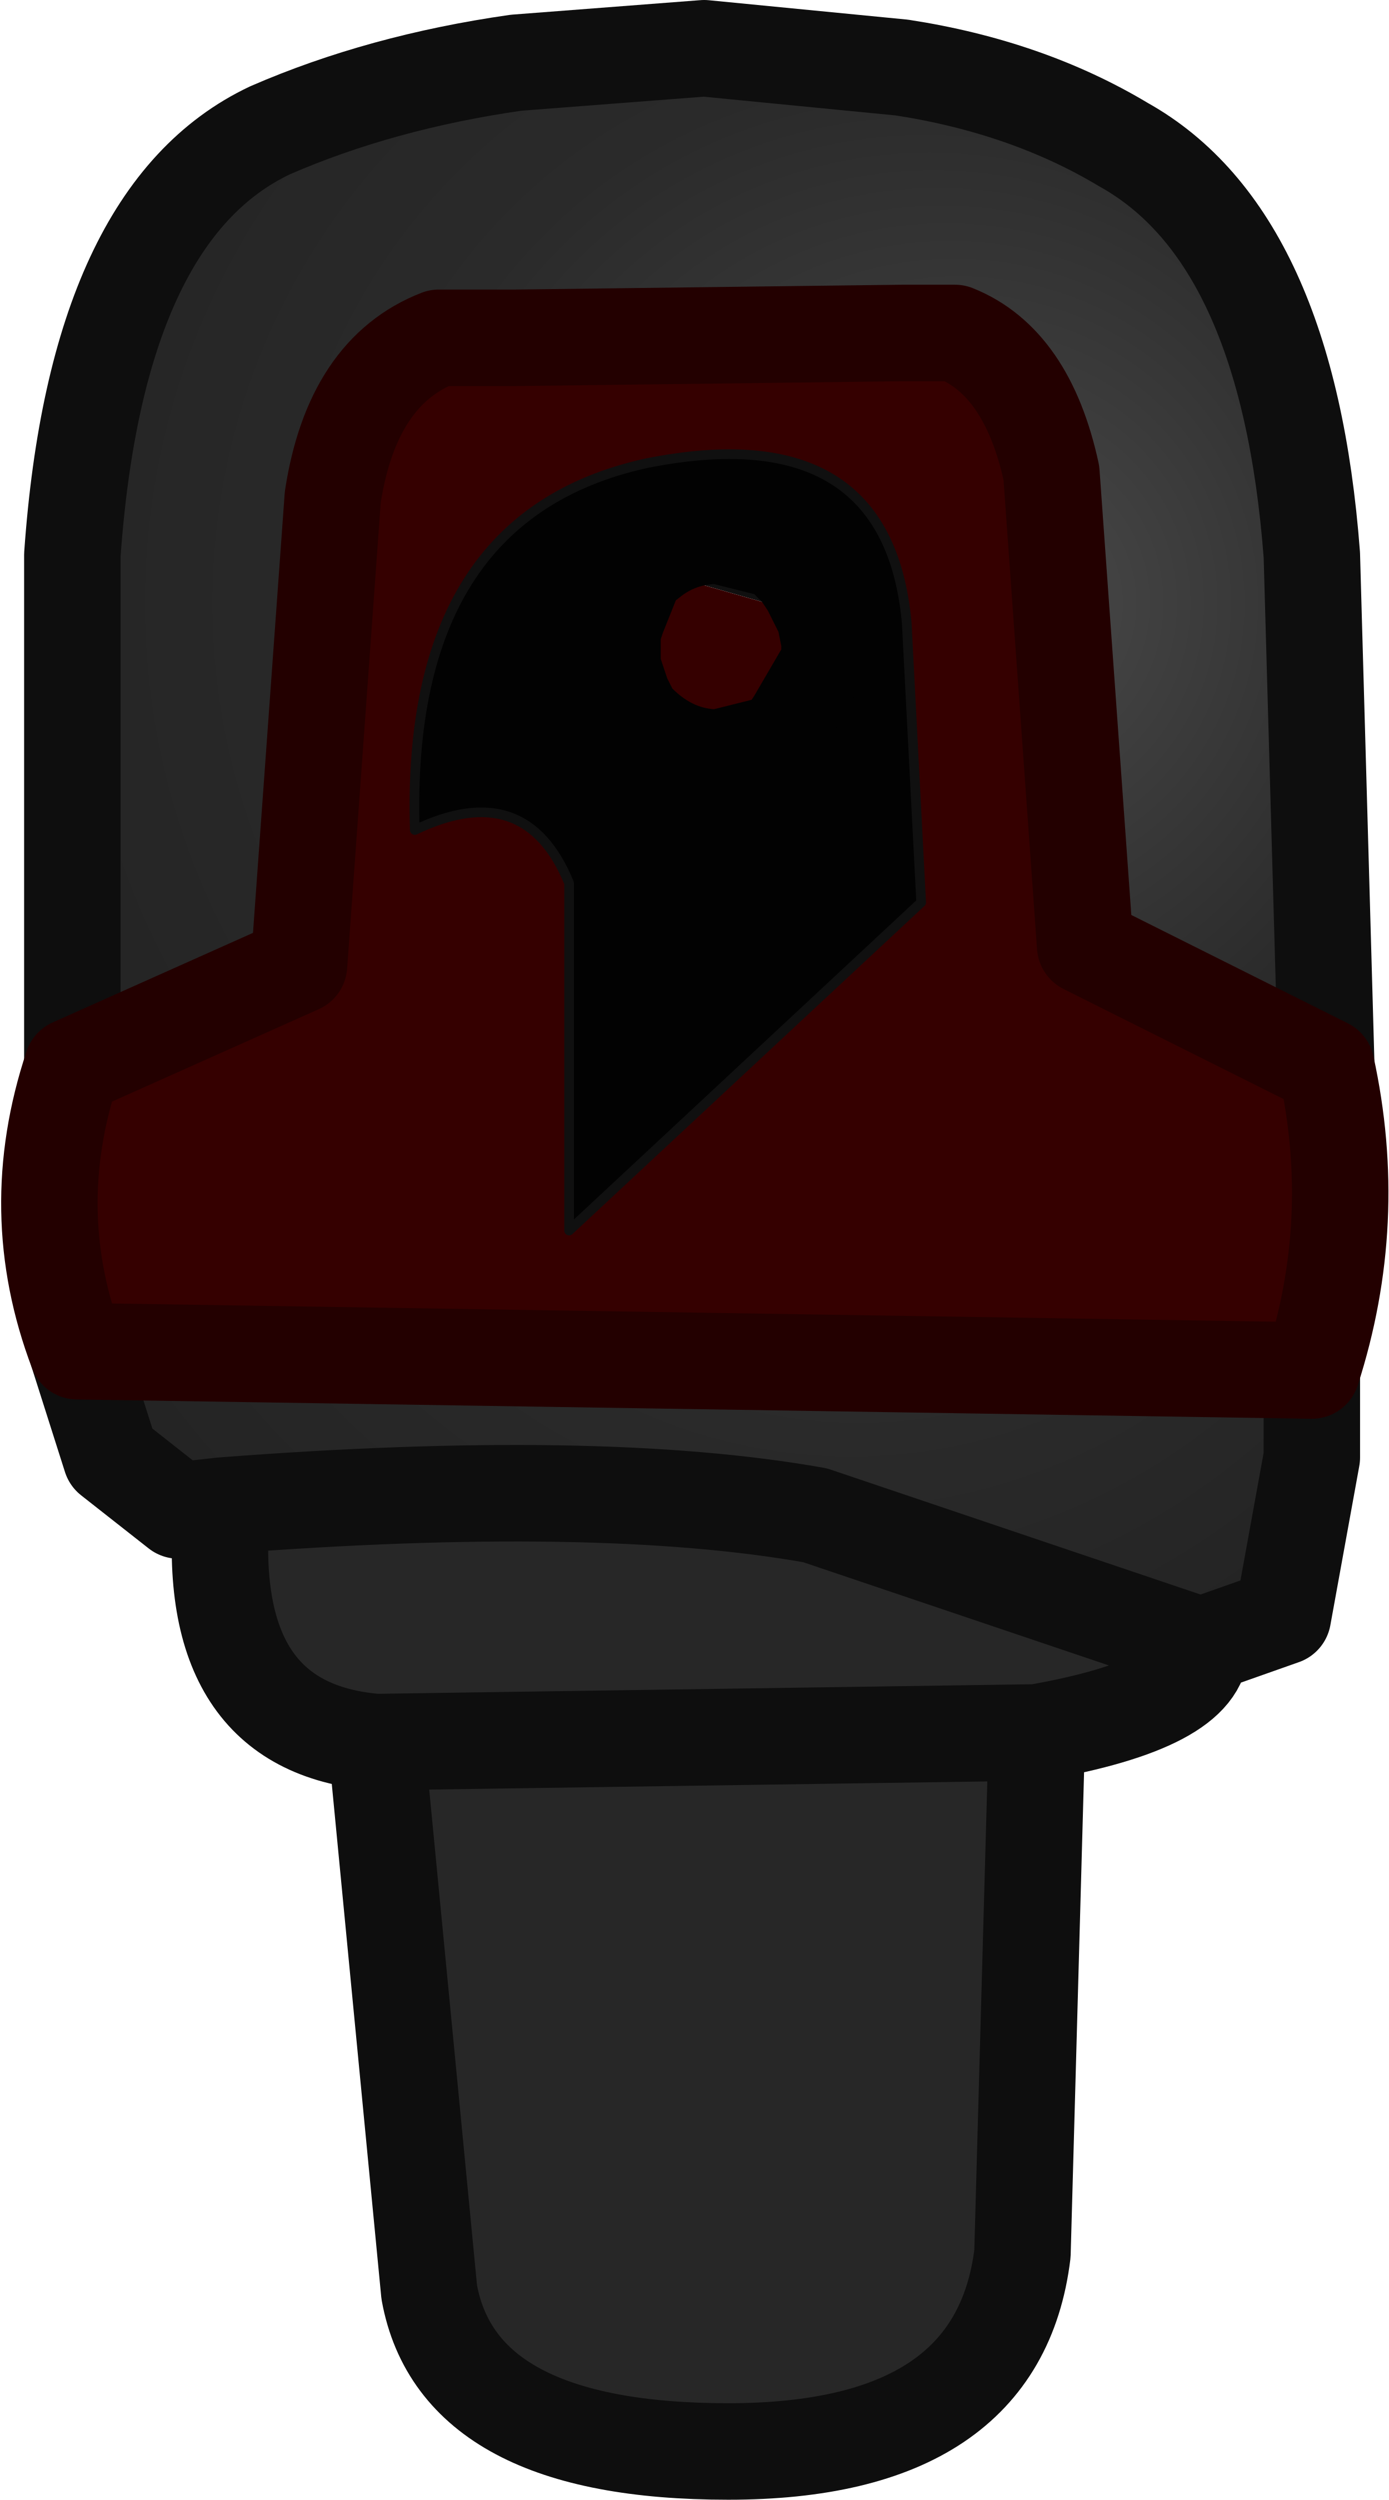 <?xml version="1.0" encoding="UTF-8" standalone="no"?>
<svg xmlns:ffdec="https://www.free-decompiler.com/flash" xmlns:xlink="http://www.w3.org/1999/xlink" ffdec:objectType="shape" height="25.9px" width="14.4px" xmlns="http://www.w3.org/2000/svg">
  <g transform="matrix(1.0, 0.0, 0.0, 1.0, 0.5, 0.5)">
    <path d="M5.95 5.9 L6.15 5.4 6.25 5.35 Q6.55 5.1 6.95 5.1 L7.55 5.25 7.6 5.3 7.7 5.4 7.75 5.45 7.85 5.6 8.0 5.9 8.05 6.15 8.05 6.2 8.05 6.35 7.7 6.95 7.6 7.1 7.55 7.15 7.75 6.65 7.75 6.55 7.6 6.0 7.6 5.95 7.45 5.75 6.75 5.55 6.0 5.75 5.95 5.85 5.95 5.9" fill="#101010" fill-rule="evenodd" stroke="none"/>
    <path d="M0.25 10.55 L2.6 9.5 2.95 4.65 Q3.15 3.35 4.05 3.0 L4.85 3.0 8.85 2.95 9.4 2.95 Q10.15 3.25 10.4 4.4 L10.75 9.3 13.25 10.55 Q13.6 12.15 13.1 13.7 L0.3 13.5 Q-0.25 12.05 0.25 10.55 M5.95 5.9 L5.95 5.85 6.0 5.75 6.75 5.55 7.45 5.75 7.6 5.95 7.6 6.0 7.75 6.55 7.75 6.65 7.55 7.15 6.95 7.3 Q6.5 7.3 6.15 6.95 L6.1 6.9 6.0 6.7 5.9 6.4 5.9 6.35 5.9 6.25 5.9 6.15 5.9 6.05 5.95 5.9 M6.2 4.3 Q3.7 4.85 3.8 8.1 4.95 7.55 5.4 8.65 L5.4 12.25 9.05 8.85 8.9 5.95 Q8.7 3.8 6.2 4.3" fill="#350000" fill-rule="evenodd" stroke="none"/>
    <path d="M13.25 10.55 L10.75 9.3 10.4 4.4 Q10.15 3.25 9.4 2.95 L8.85 2.95 4.85 3.0 4.05 3.0 Q3.15 3.35 2.95 4.65 L2.6 9.5 0.25 10.55 0.25 5.25 Q0.5 1.7 2.3 0.85 3.45 0.35 4.85 0.15 L6.8 0.0 8.85 0.2 Q10.15 0.4 11.15 1.0 12.85 1.95 13.1 5.25 L13.25 10.55" fill="url(#gradient0)" fill-rule="evenodd" stroke="none"/>
    <path d="M0.3 13.5 L13.1 13.7 13.1 14.6 12.8 16.25 11.95 16.55 7.95 15.2 Q5.7 14.8 1.8 15.1 L1.35 15.15 0.65 14.6 0.3 13.5" fill="url(#gradient1)" fill-rule="evenodd" stroke="none"/>
    <path d="M1.8 15.1 Q5.7 14.8 7.95 15.2 L11.95 16.55 Q11.95 17.15 10.25 17.45 L10.1 22.85 Q9.85 24.9 7.05 24.9 4.25 24.9 3.95 23.25 L3.4 17.55 Q1.6 17.4 1.8 15.1 M10.25 17.45 L3.4 17.55 10.25 17.45" fill="#272727" fill-rule="evenodd" stroke="none"/>
    <path d="M7.55 7.15 L7.6 7.1 7.7 6.95 8.05 6.35 8.05 6.2 8.05 6.15 8.0 5.9 7.85 5.6 7.75 5.45 7.7 5.4 7.6 5.3 7.55 5.25 6.95 5.1 Q6.55 5.1 6.25 5.35 L6.15 5.4 5.95 5.9 5.8 6.2 5.75 6.45 5.75 6.55 5.75 6.65 5.75 6.7 5.85 7.0 5.95 7.2 6.0 7.25 6.05 7.3 6.4 7.5 6.75 7.55 7.0 7.55 7.45 7.25 7.55 7.15 M6.2 4.3 Q8.7 3.8 8.9 5.95 L9.05 8.85 5.4 12.25 5.4 8.65 Q4.95 7.55 3.8 8.1 3.7 4.85 6.2 4.3" fill="#020202" fill-rule="evenodd" stroke="none"/>
    <path d="M6.2 4.3 Q3.7 4.85 3.8 8.1 4.95 7.55 5.4 8.65 L5.4 12.25 9.05 8.85 8.9 5.95 Q8.7 3.8 6.2 4.3" fill="none" stroke="#101010" stroke-linecap="round" stroke-linejoin="round" stroke-width="0.1"/>
    <path d="M13.25 10.55 L13.1 5.25 Q12.85 1.95 11.15 1.0 10.15 0.4 8.85 0.2 L6.8 0.0 4.85 0.15 Q3.45 0.35 2.3 0.85 0.5 1.7 0.25 5.25 L0.25 10.55 M11.95 16.55 L7.95 15.2 Q5.7 14.8 1.8 15.1 1.6 17.4 3.4 17.55 L10.25 17.45 Q11.95 17.15 11.95 16.55 L12.8 16.25 13.1 14.6 13.1 13.7 M1.8 15.1 L1.35 15.15 0.65 14.6 0.3 13.5 M10.25 17.45 L10.1 22.85 Q9.85 24.9 7.05 24.9 4.25 24.9 3.95 23.25 L3.4 17.55" fill="none" stroke="#0e0e0e" stroke-linecap="round" stroke-linejoin="round" stroke-width="1.0"/>
    <path d="M5.95 5.9 L6.15 5.4 6.25 5.35 Q6.55 5.1 6.95 5.1 L7.55 5.25 7.6 5.3 7.7 5.4 7.75 5.45 7.85 5.6 8.0 5.9 8.05 6.15 8.05 6.2 8.05 6.35 7.7 6.95 7.6 7.1 7.55 7.15 6.95 7.3 Q6.5 7.3 6.15 6.95 L6.1 6.9 6.0 6.7 5.9 6.4 5.9 6.35 5.9 6.25 5.9 6.15 5.9 6.05 5.95 5.9 Z" fill="none" stroke="#020202" stroke-linecap="round" stroke-linejoin="round" stroke-width="0.9"/>
    <path d="M13.25 10.55 Q13.6 12.15 13.1 13.7 L0.3 13.5 Q-0.25 12.05 0.25 10.55 L2.6 9.5 2.95 4.65 Q3.15 3.35 4.05 3.0 L4.85 3.0 8.85 2.95 9.4 2.95 Q10.15 3.25 10.4 4.4 L10.75 9.3 13.25 10.55 Z" fill="none" stroke="#230000" stroke-linecap="round" stroke-linejoin="round" stroke-width="1.0"/>
  </g>
  <defs>
    <radialGradient cx="0" cy="0" fx="192.0" fy="0" gradientTransform="matrix(0.015, 0.0, 0.0, 0.015, 7.35, 5.75)" gradientUnits="userSpaceOnUse" id="gradient0" r="819.2" spreadMethod="pad">
      <stop offset="0.0" stop-color="#484848"/>
      <stop offset="0.447" stop-color="#2a2a2a"/>
      <stop offset="1.0" stop-color="#1e1e1e"/>
      <stop offset="1.0" stop-color="#383838"/>
    </radialGradient>
    <radialGradient cx="0" cy="0" fx="192.0" fy="0" gradientTransform="matrix(0.014, 0.0, 0.0, 0.014, 6.9, 9.2)" gradientUnits="userSpaceOnUse" id="gradient1" r="819.2" spreadMethod="pad">
      <stop offset="0.0" stop-color="#484848"/>
      <stop offset="0.447" stop-color="#2a2a2a"/>
      <stop offset="1.0" stop-color="#1e1e1e"/>
      <stop offset="1.0" stop-color="#383838"/>
    </radialGradient>
  </defs>
</svg>
